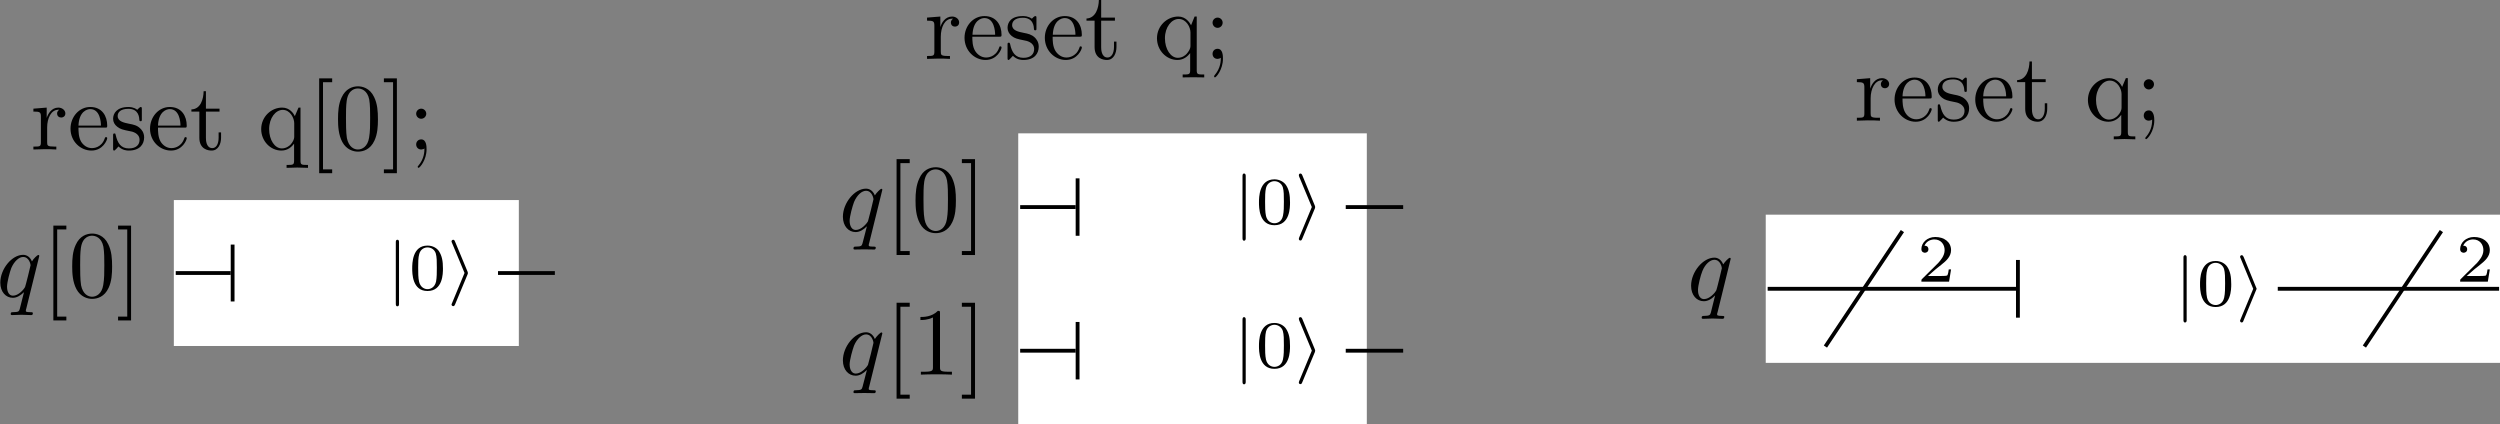 <?xml version="1.0" encoding="UTF-8" standalone="no"?>
<svg
   xmlns:dc="http://purl.org/dc/elements/1.1/"
   xmlns:cc="http://creativecommons.org/ns#"
   xmlns:rdf="http://www.w3.org/1999/02/22-rdf-syntax-ns#"
   xmlns:svg="http://www.w3.org/2000/svg"
   xmlns="http://www.w3.org/2000/svg"
   xmlns:xlink="http://www.w3.org/1999/xlink"
   xmlns:sodipodi="http://sodipodi.sourceforge.net/DTD/sodipodi-0.dtd"
   xmlns:inkscape="http://www.inkscape.org/namespaces/inkscape"
   width="90.165mm"
   height="15.297mm"
   viewBox="0 0 90.165 15.297"
   version="1.1"
   id="svg11483"
   inkscape:version="1.0.1 (c497b03c, 2020-09-10)"
   sodipodi:docname="reset-dist.svg">
  <rect x="0" y="0" width="90.165" height="15.297" fill="#808080" stroke="none"/>
  <defs
     id="defs11477">
    <g
       id="g11536">
      <symbol
         overflow="visible"
         id="glyph0-0">
        <path
           style="stroke:none"
           d=""
           id="path11485" />
      </symbol>
      <symbol
         overflow="visible"
         id="glyph0-1">
        <path
           style="stroke:none"
           d="m 4.375,-4.172 c 0,-0.047 -0.031,-0.094 -0.094,-0.094 -0.109,0 -0.5,0.375 -0.656,0.656 C 3.406,-4.125 3.031,-4.281 2.719,-4.281 c -1.141,0 -2.328,1.438 -2.328,2.844 0,0.938 0.562,1.547 1.281,1.547 0.406,0 0.781,-0.234 1.141,-0.578 C 2.719,-0.141 2.406,1.172 2.375,1.266 2.297,1.531 2.219,1.562 1.672,1.578 c -0.125,0 -0.219,0 -0.219,0.188 0,0.016 0,0.109 0.125,0.109 0.312,0 0.656,-0.031 0.969,-0.031 0.328,0 0.672,0.031 1,0.031 0.047,0 0.172,0 0.172,-0.188 0,-0.109 -0.094,-0.109 -0.25,-0.109 C 3,1.578 3,1.516 3,1.422 c 0,-0.062 0.016,-0.125 0.047,-0.219 z m -2.688,4.062 c -0.578,0 -0.609,-0.75 -0.609,-0.906 0,-0.469 0.281,-1.516 0.438,-1.922 0.312,-0.719 0.812,-1.125 1.203,-1.125 0.641,0 0.766,0.781 0.766,0.844 0,0.062 -0.531,2.188 -0.562,2.219 -0.141,0.281 -0.688,0.891 -1.234,0.891 z m 0,0"
           id="path11488" />
      </symbol>
      <symbol
         overflow="visible"
         id="glyph1-0">
        <path
           style="stroke:none"
           d=""
           id="path11491" />
      </symbol>
      <symbol
         overflow="visible"
         id="glyph1-1">
        <path
           style="stroke:none"
           d="M 2.469,2.422 V 2.031 H 1.531 V -6.875 h 0.938 V -7.266 H 1.141 v 9.688 z m 0,0"
           id="path11494" />
      </symbol>
      <symbol
         overflow="visible"
         id="glyph1-2">
        <path
           style="stroke:none"
           d="m 4.453,-3.094 c 0,-0.781 -0.047,-1.562 -0.391,-2.266 -0.438,-0.938 -1.234,-1.094 -1.641,-1.094 -0.578,0 -1.281,0.25 -1.688,1.156 C 0.422,-4.625 0.375,-3.875 0.375,-3.094 c 0,0.719 0.047,1.594 0.438,2.328 0.422,0.781 1.125,0.984 1.594,0.984 0.531,0 1.266,-0.203 1.688,-1.125 0.312,-0.672 0.359,-1.422 0.359,-2.188 z M 2.406,0 C 2.031,0 1.469,-0.234 1.281,-1.172 1.188,-1.75 1.188,-2.641 1.188,-3.219 c 0,-0.625 0,-1.25 0.078,-1.781 0.172,-1.156 0.906,-1.234 1.141,-1.234 0.328,0 0.969,0.172 1.156,1.125 0.094,0.547 0.094,1.281 0.094,1.891 0,0.734 0,1.391 -0.109,2.016 C 3.406,-0.297 2.844,0 2.406,0 Z m 0,0"
           id="path11497" />
      </symbol>
      <symbol
         overflow="visible"
         id="glyph1-3">
        <path
           style="stroke:none"
           d="M 1.547,-7.266 H 0.219 V -6.875 h 0.938 v 8.906 h -0.938 v 0.391 h 1.328 z m 0,0"
           id="path11500" />
      </symbol>
      <symbol
         overflow="visible"
         id="glyph1-4">
        <path
           style="stroke:none"
           d="m 1.625,-3.219 v -1.062 L 0.266,-4.172 V -3.875 c 0.688,0 0.766,0.062 0.766,0.547 v 2.594 c 0,0.438 -0.109,0.438 -0.766,0.438 V 0 C 0.656,-0.016 1.109,-0.031 1.375,-0.031 c 0.391,0 0.844,0 1.234,0.031 V -0.297 H 2.406 C 1.688,-0.297 1.672,-0.406 1.672,-0.75 v -1.5 c 0,-0.953 0.406,-1.812 1.141,-1.812 0.062,0 0.078,0 0.109,0 -0.031,0.016 -0.234,0.125 -0.234,0.375 0,0.281 0.203,0.422 0.422,0.422 0.172,0 0.422,-0.109 0.422,-0.422 0,-0.312 -0.312,-0.594 -0.719,-0.594 -0.703,0 -1.062,0.656 -1.188,1.062 z m 0,0"
           id="path11503" />
      </symbol>
      <symbol
         overflow="visible"
         id="glyph1-5">
        <path
           style="stroke:none"
           d="m 1.078,-2.438 c 0.062,-1.453 0.875,-1.688 1.203,-1.688 1,0 1.094,1.312 1.094,1.688 z m 0,0.203 H 3.781 c 0.203,0 0.234,0 0.234,-0.203 0,-0.969 -0.516,-1.906 -1.734,-1.906 -1.125,0 -2.016,1 -2.016,2.219 0,1.297 1.016,2.234 2.141,2.234 1.172,0 1.609,-1.078 1.609,-1.266 0,-0.094 -0.078,-0.109 -0.125,-0.109 -0.078,0 -0.109,0.062 -0.125,0.125 -0.344,1 -1.203,1 -1.312,1 -0.484,0 -0.859,-0.281 -1.094,-0.641 C 1.078,-1.25 1.078,-1.891 1.078,-2.234 Z m 0,0"
           id="path11506" />
      </symbol>
      <symbol
         overflow="visible"
         id="glyph1-6">
        <path
           style="stroke:none"
           d="m 2.016,-1.875 c 0.219,0.031 1,0.188 1,0.891 0,0.484 -0.328,0.875 -1.094,0.875 -0.812,0 -1.156,-0.547 -1.344,-1.375 -0.031,-0.125 -0.031,-0.156 -0.125,-0.156 -0.141,0 -0.141,0.062 -0.141,0.234 V -0.125 c 0,0.156 0,0.234 0.109,0.234 0.047,0 0.062,-0.016 0.25,-0.203 C 0.688,-0.109 0.688,-0.125 0.859,-0.312 c 0.422,0.406 0.859,0.422 1.062,0.422 1.125,0 1.562,-0.656 1.562,-1.344 0,-0.516 -0.281,-0.812 -0.406,-0.922 -0.312,-0.312 -0.688,-0.391 -1.109,-0.469 -0.531,-0.109 -1.188,-0.234 -1.188,-0.797 0,-0.344 0.25,-0.734 1.094,-0.734 1.062,0 1.109,0.875 1.125,1.172 0.016,0.094 0.094,0.094 0.125,0.094 0.125,0 0.125,-0.047 0.125,-0.234 v -0.984 c 0,-0.156 0,-0.234 -0.109,-0.234 -0.047,0 -0.062,0 -0.203,0.125 -0.016,0.031 -0.125,0.125 -0.156,0.156 -0.375,-0.281 -0.766,-0.281 -0.906,-0.281 -1.188,0 -1.562,0.656 -1.562,1.203 0,0.328 0.156,0.609 0.422,0.812 0.312,0.25 0.578,0.312 1.281,0.453 z m 0,0"
           id="path11509" />
      </symbol>
      <symbol
         overflow="visible"
         id="glyph1-7">
        <path
           style="stroke:none"
           d="M 1.672,-3.875 H 3.062 V -4.172 H 1.672 v -1.781 H 1.438 C 1.422,-5.156 1.141,-4.125 0.188,-4.094 V -3.875 H 1 v 2.672 c 0,1.188 0.906,1.312 1.25,1.312 0.688,0 0.969,-0.688 0.969,-1.312 V -1.75 h -0.25 v 0.531 c 0,0.719 -0.281,1.078 -0.641,1.078 -0.656,0 -0.656,-0.875 -0.656,-1.047 z m 0,0"
           id="path11512" />
      </symbol>
      <symbol
         overflow="visible"
         id="glyph1-8">
        <path
           style="stroke:none"
           d="m 3.688,-0.594 v 1.734 c 0,0.438 -0.109,0.438 -0.766,0.438 V 1.875 c 0.328,0 0.844,-0.031 1.094,-0.031 0.25,0 0.75,0.031 1.094,0.031 V 1.578 c -0.656,0 -0.766,0 -0.766,-0.438 V -4.281 H 4.141 l -0.375,0.875 c -0.125,-0.266 -0.516,-0.875 -1.297,-0.875 -1.125,0 -2.141,0.938 -2.141,2.203 0,1.203 0.938,2.188 2.062,2.188 0.688,0 1.078,-0.422 1.297,-0.703 z M 3.703,-2.688 v 1.375 c 0,0.312 -0.172,0.578 -0.375,0.812 -0.125,0.125 -0.438,0.391 -0.891,0.391 -0.719,0 -1.297,-0.859 -1.297,-1.969 0,-1.156 0.672,-1.969 1.391,-1.969 0.766,0 1.172,0.844 1.172,1.359 z m 0,0"
           id="path11515" />
      </symbol>
      <symbol
         overflow="visible"
         id="glyph1-9">
        <path
           style="stroke:none"
           d="m 1.859,-3.656 c 0,-0.281 -0.234,-0.516 -0.516,-0.516 -0.281,0 -0.516,0.234 -0.516,0.516 0,0.281 0.234,0.516 0.516,0.516 0.281,0 0.516,-0.234 0.516,-0.516 z m -0.188,3.547 c 0,0.281 0,1.031 -0.609,1.75 -0.078,0.078 -0.078,0.094 -0.078,0.125 0,0.062 0.047,0.109 0.094,0.109 0.109,0 0.812,-0.781 0.812,-1.906 0,-0.281 -0.016,-1 -0.547,-1 C 1,-1.031 0.828,-0.766 0.828,-0.516 0.828,-0.266 1,0 1.344,0 c 0.047,0 0.078,0 0.078,-0.016 0.062,0 0.172,-0.016 0.25,-0.094 z m 0,0"
           id="path11518" />
      </symbol>
      <symbol
         overflow="visible"
         id="glyph2-0">
        <path
           style="stroke:none"
           d=""
           id="path11521" />
      </symbol>
      <symbol
         overflow="visible"
         id="glyph2-1">
        <path
           style="stroke:none"
           d="m 1.312,-4.828 c 0,-0.094 0,-0.266 -0.156,-0.266 -0.172,0 -0.172,0.156 -0.172,0.266 V 1.438 c 0,0.094 0,0.266 0.156,0.266 0.172,0 0.172,-0.156 0.172,-0.266 z m 0,0"
           id="path11524" />
      </symbol>
      <symbol
         overflow="visible"
         id="glyph2-2">
        <path
           style="stroke:none"
           d="M 2.156,-1.562 C 2.188,-1.656 2.188,-1.672 2.188,-1.703 c 0,-0.031 0,-0.031 -0.031,-0.125 L 0.875,-4.906 c -0.047,-0.109 -0.078,-0.188 -0.188,-0.188 -0.078,0 -0.172,0.062 -0.172,0.172 0,0.031 0,0.047 0.047,0.141 L 1.844,-1.703 0.562,1.391 C 0.516,1.484 0.516,1.5 0.516,1.516 0.516,1.625 0.609,1.688 0.688,1.688 c 0.109,0 0.141,-0.078 0.188,-0.172 z m 0,0"
           id="path11527" />
      </symbol>
      <symbol
         overflow="visible"
         id="glyph3-0">
        <path
           style="stroke:none"
           d=""
           id="path11530" />
      </symbol>
      <symbol
         overflow="visible"
         id="glyph3-1">
        <path
           style="stroke:none"
           d="M 3.5,-2.156 C 3.5,-2.906 3.406,-3.438 3.094,-3.922 2.891,-4.234 2.469,-4.5 1.922,-4.5 c -1.562,0 -1.562,1.844 -1.562,2.344 0,0.484 0,2.297 1.562,2.297 C 3.5,0.141 3.5,-1.672 3.5,-2.156 Z m -1.578,2.109 c -0.312,0 -0.719,-0.188 -0.859,-0.75 C 0.969,-1.188 0.969,-1.75 0.969,-2.25 c 0,-0.5 0,-1.016 0.109,-1.391 0.141,-0.531 0.562,-0.672 0.844,-0.672 0.375,0 0.719,0.219 0.844,0.609 C 2.875,-3.328 2.875,-2.844 2.875,-2.25 c 0,0.5 0,1 -0.078,1.422 -0.141,0.625 -0.594,0.781 -0.875,0.781 z m 0,0"
           id="path11533" />
      </symbol>
    </g>
    <g
       id="g11727">
      <symbol
         overflow="visible"
         id="glyph0-0-6">
        <path
           style="stroke:none"
           d=""
           id="path11673" />
      </symbol>
      <symbol
         overflow="visible"
         id="glyph0-1-3">
        <path
           style="stroke:none"
           d="m 4.422,-4.219 c 0,-0.031 -0.031,-0.094 -0.094,-0.094 -0.109,0 -0.5,0.391 -0.672,0.672 -0.219,-0.531 -0.594,-0.688 -0.906,-0.688 -1.156,0 -2.359,1.453 -2.359,2.875 0,0.953 0.578,1.562 1.297,1.562 0.422,0 0.797,-0.234 1.156,-0.594 C 2.75,-0.141 2.422,1.188 2.391,1.266 2.312,1.547 2.234,1.578 1.688,1.594 c -0.125,0 -0.219,0 -0.219,0.203 0,0 0,0.094 0.125,0.094 0.312,0 0.656,-0.016 0.984,-0.016 0.328,0 0.672,0.016 1,0.016 0.047,0 0.172,0 0.172,-0.188 C 3.75,1.594 3.656,1.594 3.5,1.594 c -0.469,0 -0.469,-0.062 -0.469,-0.156 0,-0.062 0.016,-0.125 0.047,-0.219 z M 1.719,-0.109 c -0.594,0 -0.641,-0.75 -0.641,-0.922 0,-0.469 0.297,-1.531 0.453,-1.938 0.312,-0.734 0.812,-1.141 1.219,-1.141 0.641,0 0.766,0.797 0.766,0.859 0,0.062 -0.531,2.203 -0.562,2.25 -0.141,0.266 -0.688,0.891 -1.234,0.891 z m 0,0"
           id="path11676" />
      </symbol>
      <symbol
         overflow="visible"
         id="glyph1-0-3">
        <path
           style="stroke:none"
           d=""
           id="path11679" />
      </symbol>
      <symbol
         overflow="visible"
         id="glyph1-1-1">
        <path
           style="stroke:none"
           d="M 2.5,2.453 V 2.047 H 1.547 V -6.938 H 2.5 V -7.344 H 1.156 v 9.797 z m 0,0"
           id="path11682" />
      </symbol>
      <symbol
         overflow="visible"
         id="glyph1-2-4">
        <path
           style="stroke:none"
           d="m 4.5,-3.125 c 0,-0.781 -0.047,-1.562 -0.391,-2.297 -0.453,-0.938 -1.25,-1.094 -1.656,-1.094 -0.594,0 -1.312,0.25 -1.703,1.172 -0.312,0.672 -0.375,1.438 -0.375,2.219 0,0.734 0.047,1.609 0.453,2.359 0.422,0.781 1.125,0.984 1.609,0.984 0.531,0 1.266,-0.203 1.703,-1.141 C 4.453,-1.594 4.5,-2.359 4.5,-3.125 Z M 2.438,0 C 2.047,0 1.484,-0.25 1.297,-1.188 1.188,-1.766 1.188,-2.672 1.188,-3.25 c 0,-0.625 0,-1.266 0.078,-1.797 0.188,-1.172 0.922,-1.25 1.172,-1.25 0.328,0 0.969,0.172 1.156,1.141 0.094,0.547 0.094,1.297 0.094,1.906 0,0.734 0,1.406 -0.109,2.031 C 3.438,-0.297 2.875,0 2.438,0 Z m 0,0"
           id="path11685" />
      </symbol>
      <symbol
         overflow="visible"
         id="glyph1-3-7">
        <path
           style="stroke:none"
           d="M 1.562,-7.344 H 0.219 v 0.406 h 0.938 v 8.984 h -0.938 v 0.406 H 1.562 Z m 0,0"
           id="path11688" />
      </symbol>
      <symbol
         overflow="visible"
         id="glyph1-4-2">
        <path
           style="stroke:none"
           d="m 2.875,-6.266 c 0,-0.234 0,-0.25 -0.219,-0.25 -0.609,0.625 -1.469,0.625 -1.781,0.625 v 0.312 c 0.188,0 0.766,0 1.281,-0.266 v 5.078 c 0,0.344 -0.031,0.469 -0.906,0.469 H 0.922 V 0 c 0.344,-0.031 1.203,-0.031 1.594,-0.031 0.391,0 1.234,0 1.578,0.031 v -0.297 h -0.312 c -0.875,0 -0.906,-0.109 -0.906,-0.469 z m 0,0"
           id="path11691" />
      </symbol>
      <symbol
         overflow="visible"
         id="glyph1-5-2">
        <path
           style="stroke:none"
           d="M 1.641,-3.25 V -4.328 L 0.281,-4.219 v 0.312 c 0.672,0 0.75,0.062 0.75,0.547 V -0.75 c 0,0.453 -0.109,0.453 -0.75,0.453 V 0 c 0.375,-0.016 0.828,-0.031 1.109,-0.031 0.391,0 0.844,0 1.234,0.031 V -0.297 H 2.422 c -0.719,0 -0.734,-0.109 -0.734,-0.469 v -1.5 c 0,-0.969 0.406,-1.844 1.156,-1.844 0.062,0 0.078,0 0.094,0.016 -0.016,0 -0.219,0.125 -0.219,0.375 0,0.281 0.203,0.422 0.422,0.422 0.172,0 0.422,-0.109 0.422,-0.438 0,-0.312 -0.312,-0.594 -0.719,-0.594 -0.719,0 -1.078,0.656 -1.203,1.078 z m 0,0"
           id="path11694" />
      </symbol>
      <symbol
         overflow="visible"
         id="glyph1-6-0">
        <path
           style="stroke:none"
           d="m 1.094,-2.469 c 0.062,-1.453 0.875,-1.703 1.219,-1.703 1,0 1.094,1.328 1.094,1.703 z M 1.078,-2.266 H 3.812 c 0.219,0 0.25,0 0.25,-0.203 0,-0.969 -0.531,-1.906 -1.75,-1.906 -1.141,0 -2.031,1 -2.031,2.219 0,1.312 1.016,2.266 2.141,2.266 1.203,0 1.641,-1.094 1.641,-1.266 0,-0.109 -0.078,-0.125 -0.125,-0.125 -0.094,0 -0.109,0.062 -0.125,0.141 -0.344,1 -1.234,1 -1.328,1 C 2,-0.141 1.609,-0.438 1.375,-0.797 1.078,-1.266 1.078,-1.906 1.078,-2.266 Z m 0,0"
           id="path11697" />
      </symbol>
      <symbol
         overflow="visible"
         id="glyph1-7-9">
        <path
           style="stroke:none"
           d="M 2.031,-1.891 C 2.25,-1.859 3.047,-1.703 3.047,-1 c 0,0.5 -0.344,0.891 -1.094,0.891 -0.828,0 -1.188,-0.562 -1.359,-1.391 -0.031,-0.125 -0.047,-0.156 -0.141,-0.156 -0.125,0 -0.125,0.062 -0.125,0.234 V -0.125 c 0,0.172 0,0.234 0.109,0.234 0.047,0 0.047,-0.016 0.234,-0.203 C 0.688,-0.109 0.688,-0.125 0.875,-0.312 c 0.422,0.406 0.859,0.422 1.078,0.422 1.125,0 1.562,-0.656 1.562,-1.359 0,-0.516 -0.281,-0.812 -0.406,-0.938 C 2.781,-2.5 2.406,-2.578 2,-2.656 1.453,-2.766 0.797,-2.891 0.797,-3.453 c 0,-0.344 0.25,-0.75 1.094,-0.75 1.078,0 1.125,0.891 1.141,1.188 0.016,0.094 0.094,0.094 0.125,0.094 0.125,0 0.125,-0.047 0.125,-0.234 v -0.984 c 0,-0.172 0,-0.234 -0.109,-0.234 -0.047,0 -0.078,0 -0.203,0.109 -0.031,0.047 -0.125,0.125 -0.156,0.156 C 2.438,-4.375 2.031,-4.375 1.891,-4.375 c -1.203,0 -1.562,0.641 -1.562,1.203 0,0.328 0.156,0.609 0.422,0.828 0.312,0.25 0.578,0.312 1.281,0.453 z m 0,0"
           id="path11700" />
      </symbol>
      <symbol
         overflow="visible"
         id="glyph1-8-8">
        <path
           style="stroke:none"
           d="m 1.688,-3.906 h 1.406 v -0.312 H 1.688 V -6.016 H 1.453 C 1.438,-5.219 1.141,-4.172 0.188,-4.125 v 0.219 h 0.828 v 2.688 c 0,1.203 0.906,1.328 1.266,1.328 0.688,0 0.969,-0.703 0.969,-1.328 V -1.766 H 3 v 0.531 c 0,0.719 -0.297,1.094 -0.656,1.094 -0.656,0 -0.656,-0.891 -0.656,-1.047 z m 0,0"
           id="path11703" />
      </symbol>
      <symbol
         overflow="visible"
         id="glyph1-9-9">
        <path
           style="stroke:none"
           d="m 3.719,-0.594 v 1.75 c 0,0.438 -0.109,0.438 -0.766,0.438 V 1.891 C 3.281,1.891 3.797,1.875 4.047,1.875 4.312,1.875 4.812,1.891 5.156,1.891 V 1.594 c -0.656,0 -0.766,0 -0.766,-0.438 V -4.328 H 4.172 L 3.812,-3.438 C 3.672,-3.703 3.281,-4.328 2.5,-4.328 c -1.141,0 -2.172,0.953 -2.172,2.219 0,1.234 0.953,2.219 2.094,2.219 C 3.094,0.109 3.5,-0.312 3.719,-0.594 Z M 3.75,-2.703 v 1.375 c 0,0.312 -0.188,0.578 -0.391,0.812 -0.125,0.141 -0.438,0.406 -0.906,0.406 -0.719,0 -1.312,-0.875 -1.312,-2 0,-1.156 0.688,-1.969 1.406,-1.969 0.781,0 1.203,0.844 1.203,1.375 z m 0,0"
           id="path11706" />
      </symbol>
      <symbol
         overflow="visible"
         id="glyph1-10">
        <path
           style="stroke:none"
           d="m 1.875,-3.703 c 0,-0.281 -0.234,-0.516 -0.516,-0.516 -0.281,0 -0.516,0.234 -0.516,0.516 0,0.297 0.234,0.531 0.516,0.531 0.281,0 0.516,-0.234 0.516,-0.531 z m -0.188,3.594 c 0,0.281 0,1.031 -0.625,1.766 C 1,1.734 1,1.75 1,1.781 c 0,0.062 0.047,0.109 0.094,0.109 0.109,0 0.812,-0.781 0.812,-1.922 0,-0.281 -0.016,-1 -0.547,-1 -0.344,0 -0.516,0.266 -0.516,0.516 C 0.844,-0.266 1,0 1.359,0 1.406,0 1.422,0 1.438,-0.016 c 0.062,0 0.172,-0.031 0.25,-0.094 z m 0,0"
           id="path11709" />
      </symbol>
      <symbol
         overflow="visible"
         id="glyph2-0-0">
        <path
           style="stroke:none"
           d=""
           id="path11712" />
      </symbol>
      <symbol
         overflow="visible"
         id="glyph2-1-6">
        <path
           style="stroke:none"
           d="m 1.328,-4.859 c 0,-0.109 0,-0.281 -0.172,-0.281 C 1,-5.141 1,-4.969 1,-4.859 V 1.438 c 0,0.109 0,0.281 0.156,0.281 0.172,0 0.172,-0.172 0.172,-0.281 z m 0,0"
           id="path11715" />
      </symbol>
      <symbol
         overflow="visible"
         id="glyph2-2-3">
        <path
           style="stroke:none"
           d="m 2.172,-1.578 c 0.031,-0.094 0.031,-0.109 0.031,-0.141 0,-0.031 0,-0.031 -0.031,-0.125 L 0.891,-4.953 C 0.844,-5.062 0.797,-5.141 0.688,-5.141 c -0.078,0 -0.156,0.062 -0.156,0.172 0,0.031 0,0.047 0.031,0.141 L 1.859,-1.719 0.562,1.406 C 0.531,1.5 0.531,1.516 0.531,1.531 c 0,0.109 0.078,0.172 0.156,0.172 0.125,0 0.141,-0.078 0.188,-0.172 z m 0,0"
           id="path11718" />
      </symbol>
      <symbol
         overflow="visible"
         id="glyph3-0-4">
        <path
           style="stroke:none"
           d=""
           id="path11721" />
      </symbol>
      <symbol
         overflow="visible"
         id="glyph3-1-5">
        <path
           style="stroke:none"
           d="m 3.531,-2.188 c 0,-0.75 -0.094,-1.297 -0.406,-1.766 -0.203,-0.312 -0.641,-0.594 -1.188,-0.594 -1.578,0 -1.578,1.875 -1.578,2.359 0,0.5 0,2.328 1.578,2.328 1.594,0 1.594,-1.828 1.594,-2.328 z m -1.594,2.125 c -0.312,0 -0.719,-0.172 -0.859,-0.734 -0.094,-0.406 -0.094,-0.969 -0.094,-1.469 0,-0.5 0,-1.031 0.094,-1.406 0.141,-0.531 0.578,-0.688 0.859,-0.688 0.375,0 0.734,0.234 0.859,0.625 0.109,0.375 0.109,0.859 0.109,1.469 0,0.5 0,1 -0.094,1.438 -0.125,0.625 -0.594,0.766 -0.875,0.766 z m 0,0"
           id="path11724" />
      </symbol>
    </g>
    <g
       id="g11953">
      <symbol
         overflow="visible"
         id="glyph0-0-67">
        <path
           style="stroke:none"
           d=""
           id="path11908" />
      </symbol>
      <symbol
         overflow="visible"
         id="glyph0-1-0">
        <path
           style="stroke:none"
           d="m 4.438,-4.234 c 0,-0.047 -0.031,-0.094 -0.094,-0.094 -0.109,0 -0.5,0.391 -0.672,0.672 -0.219,-0.531 -0.594,-0.688 -0.906,-0.688 -1.156,0 -2.375,1.453 -2.375,2.875 0,0.969 0.578,1.578 1.297,1.578 0.422,0 0.812,-0.234 1.156,-0.594 C 2.766,-0.141 2.438,1.188 2.406,1.281 2.328,1.547 2.25,1.594 1.703,1.609 c -0.125,0 -0.234,0 -0.234,0.188 0,0.016 0,0.109 0.141,0.109 0.312,0 0.656,-0.031 0.969,-0.031 0.344,0 0.688,0.031 1.016,0.031 0.047,0 0.188,0 0.188,-0.203 0,-0.094 -0.109,-0.094 -0.266,-0.094 -0.469,0 -0.469,-0.078 -0.469,-0.172 0,-0.062 0.016,-0.125 0.047,-0.203 z m -2.719,4.125 c -0.594,0 -0.625,-0.75 -0.625,-0.922 C 1.094,-1.5 1.375,-2.578 1.547,-2.984 1.844,-3.719 2.359,-4.125 2.766,-4.125 c 0.641,0 0.766,0.797 0.766,0.859 0,0.062 -0.531,2.219 -0.562,2.25 -0.141,0.281 -0.703,0.906 -1.25,0.906 z m 0,0"
           id="path11911" />
      </symbol>
      <symbol
         overflow="visible"
         id="glyph1-0-4">
        <path
           style="stroke:none"
           d=""
           id="path11914" />
      </symbol>
      <symbol
         overflow="visible"
         id="glyph1-1-6">
        <path
           style="stroke:none"
           d="M 1.641,-3.266 V -4.344 L 0.281,-4.234 V -3.938 c 0.688,0 0.766,0.078 0.766,0.562 v 2.625 c 0,0.453 -0.109,0.453 -0.766,0.453 V 0 c 0.375,-0.016 0.844,-0.031 1.109,-0.031 0.391,0 0.859,0 1.25,0.031 V -0.297 H 2.438 c -0.734,0 -0.75,-0.109 -0.75,-0.469 V -2.281 c 0,-0.969 0.422,-1.844 1.156,-1.844 0.078,0 0.094,0 0.109,0 -0.031,0.016 -0.219,0.141 -0.219,0.391 0,0.281 0.203,0.422 0.422,0.422 0.172,0 0.422,-0.125 0.422,-0.438 0,-0.312 -0.312,-0.594 -0.734,-0.594 -0.719,0 -1.062,0.656 -1.203,1.078 z m 0,0"
           id="path11917" />
      </symbol>
      <symbol
         overflow="visible"
         id="glyph1-2-7">
        <path
           style="stroke:none"
           d="M 1.094,-2.484 C 1.156,-3.938 1.984,-4.188 2.312,-4.188 c 1.016,0 1.125,1.328 1.125,1.703 z m 0,0.219 h 2.734 c 0.219,0 0.25,0 0.25,-0.219 0,-0.969 -0.531,-1.922 -1.766,-1.922 -1.141,0 -2.031,1.016 -2.031,2.25 0,1.312 1.031,2.266 2.156,2.266 1.203,0 1.641,-1.094 1.641,-1.281 0,-0.094 -0.078,-0.109 -0.125,-0.109 -0.094,0 -0.109,0.047 -0.125,0.125 C 3.484,-0.141 2.594,-0.141 2.5,-0.141 2,-0.141 1.609,-0.438 1.391,-0.797 1.094,-1.266 1.094,-1.922 1.094,-2.266 Z m 0,0"
           id="path11920" />
      </symbol>
      <symbol
         overflow="visible"
         id="glyph1-3-1">
        <path
           style="stroke:none"
           d="M 2.047,-1.906 C 2.266,-1.875 3.062,-1.703 3.062,-1 c 0,0.5 -0.344,0.891 -1.109,0.891 C 1.125,-0.109 0.781,-0.672 0.594,-1.5 0.562,-1.625 0.547,-1.672 0.453,-1.672 c -0.125,0 -0.125,0.062 -0.125,0.25 V -0.125 c 0,0.172 0,0.234 0.109,0.234 0.047,0 0.047,-0.016 0.234,-0.203 C 0.703,-0.109 0.703,-0.125 0.875,-0.312 1.312,0.094 1.75,0.109 1.953,0.109 c 1.141,0 1.578,-0.656 1.578,-1.375 C 3.531,-1.781 3.25,-2.078 3.125,-2.188 2.797,-2.5 2.422,-2.578 2,-2.656 c -0.547,-0.109 -1.203,-0.25 -1.203,-0.812 0,-0.344 0.25,-0.75 1.094,-0.75 1.094,0 1.141,0.891 1.156,1.188 0.016,0.094 0.094,0.094 0.125,0.094 0.125,0 0.125,-0.047 0.125,-0.234 v -1 c 0,-0.156 0,-0.234 -0.109,-0.234 -0.047,0 -0.078,0 -0.203,0.125 -0.031,0.031 -0.125,0.125 -0.156,0.156 -0.375,-0.281 -0.781,-0.281 -0.938,-0.281 -1.188,0 -1.562,0.656 -1.562,1.219 0,0.344 0.156,0.609 0.422,0.828 0.312,0.25 0.594,0.312 1.297,0.453 z m 0,0"
           id="path11923" />
      </symbol>
      <symbol
         overflow="visible"
         id="glyph1-4-5">
        <path
           style="stroke:none"
           d="m 1.703,-3.938 h 1.406 v -0.297 h -1.406 v -1.812 h -0.25 C 1.438,-5.234 1.156,-4.188 0.188,-4.141 V -3.938 h 0.828 v 2.719 c 0,1.203 0.922,1.328 1.281,1.328 0.688,0 0.969,-0.703 0.969,-1.328 v -0.562 h -0.25 v 0.547 c 0,0.719 -0.297,1.094 -0.656,1.094 -0.656,0 -0.656,-0.891 -0.656,-1.062 z m 0,0"
           id="path11926" />
      </symbol>
      <symbol
         overflow="visible"
         id="glyph1-5-7">
        <path
           style="stroke:none"
           d="m 3.734,-0.594 v 1.75 c 0,0.453 -0.109,0.453 -0.766,0.453 V 1.906 C 3.297,1.891 3.812,1.875 4.062,1.875 c 0.266,0 0.766,0.016 1.109,0.031 V 1.609 c -0.656,0 -0.766,0 -0.766,-0.453 v -5.5 H 4.203 l -0.375,0.891 C 3.703,-3.719 3.297,-4.344 2.5,-4.344 c -1.141,0 -2.172,0.953 -2.172,2.234 0,1.219 0.953,2.219 2.094,2.219 0.688,0 1.094,-0.422 1.312,-0.703 z m 0.031,-2.125 v 1.375 c 0,0.328 -0.172,0.594 -0.391,0.828 -0.125,0.141 -0.453,0.406 -0.906,0.406 -0.719,0 -1.312,-0.875 -1.312,-2 0,-1.172 0.688,-1.984 1.406,-1.984 0.781,0 1.203,0.844 1.203,1.375 z m 0,0"
           id="path11929" />
      </symbol>
      <symbol
         overflow="visible"
         id="glyph1-6-2">
        <path
           style="stroke:none"
           d="M 1.891,-3.719 C 1.891,-4 1.656,-4.234 1.359,-4.234 1.078,-4.234 0.844,-4 0.844,-3.719 c 0,0.281 0.234,0.531 0.516,0.531 0.297,0 0.531,-0.25 0.531,-0.531 z m -0.188,3.609 c 0,0.281 0,1.047 -0.625,1.766 C 1,1.734 1,1.766 1,1.781 c 0,0.078 0.047,0.109 0.094,0.109 0.109,0 0.828,-0.781 0.828,-1.922 0,-0.281 -0.031,-1.016 -0.562,-1.016 -0.344,0 -0.516,0.266 -0.516,0.531 C 0.844,-0.266 1.016,0 1.359,0 1.422,0 1.438,0 1.438,-0.016 c 0.078,0 0.188,-0.031 0.266,-0.094 z m 0,0"
           id="path11932" />
      </symbol>
      <symbol
         overflow="visible"
         id="glyph2-0-7">
        <path
           style="stroke:none"
           d=""
           id="path11935" />
      </symbol>
      <symbol
         overflow="visible"
         id="glyph2-1-62">
        <path
           style="stroke:none"
           d="M 3.469,-1.25 H 3.234 C 3.219,-1.094 3.156,-0.688 3.062,-0.625 3,-0.578 2.469,-0.578 2.375,-0.578 H 1.109 c 0.719,-0.641 0.969,-0.844 1.375,-1.156 C 3,-2.141 3.469,-2.578 3.469,-3.219 3.469,-4.062 2.75,-4.562 1.859,-4.562 c -0.844,0 -1.422,0.594 -1.422,1.234 0,0.344 0.297,0.375 0.359,0.375 0.172,0 0.359,-0.109 0.359,-0.359 0,-0.125 -0.047,-0.359 -0.406,-0.359 0.219,-0.5 0.688,-0.641 1.016,-0.641 0.688,0 1.047,0.531 1.047,1.094 0,0.594 -0.438,1.062 -0.656,1.312 L 0.5,-0.266 C 0.438,-0.203 0.438,-0.188 0.438,0 h 2.828 z m 0,0"
           id="path11938" />
      </symbol>
      <symbol
         overflow="visible"
         id="glyph2-2-8">
        <path
           style="stroke:none"
           d="m 3.547,-2.188 c 0,-0.766 -0.094,-1.312 -0.406,-1.781 C 2.922,-4.297 2.5,-4.562 1.953,-4.562 c -1.594,0 -1.594,1.875 -1.594,2.375 0,0.484 0,2.328 1.594,2.328 1.594,0 1.594,-1.844 1.594,-2.328 z m -1.594,2.125 c -0.312,0 -0.734,-0.172 -0.875,-0.734 -0.094,-0.406 -0.094,-0.984 -0.094,-1.484 0,-0.5 0,-1.031 0.109,-1.406 0.141,-0.547 0.578,-0.688 0.859,-0.688 0.375,0 0.734,0.234 0.859,0.625 0.109,0.375 0.109,0.875 0.109,1.469 0,0.5 0,1.016 -0.094,1.453 -0.141,0.625 -0.594,0.766 -0.875,0.766 z m 0,0"
           id="path11941" />
      </symbol>
      <symbol
         overflow="visible"
         id="glyph3-0-5">
        <path
           style="stroke:none"
           d=""
           id="path11944" />
      </symbol>
      <symbol
         overflow="visible"
         id="glyph3-1-0">
        <path
           style="stroke:none"
           d="m 1.328,-4.891 c 0,-0.094 0,-0.266 -0.156,-0.266 C 1,-5.156 1,-5 1,-4.891 v 6.344 c 0,0.094 0,0.266 0.156,0.266 0.172,0 0.172,-0.156 0.172,-0.266 z m 0,0"
           id="path11947" />
      </symbol>
      <symbol
         overflow="visible"
         id="glyph3-2">
        <path
           style="stroke:none"
           d="m 2.172,-1.594 c 0.047,-0.094 0.047,-0.109 0.047,-0.125 0,-0.031 0,-0.047 -0.047,-0.141 l -1.281,-3.125 C 0.844,-5.078 0.797,-5.156 0.688,-5.156 c -0.062,0 -0.156,0.062 -0.156,0.172 0,0.016 0,0.031 0.047,0.125 L 1.875,-1.719 0.578,1.406 C 0.531,1.5 0.531,1.516 0.531,1.547 c 0,0.109 0.094,0.172 0.156,0.172 0.125,0 0.156,-0.078 0.188,-0.172 z m 0,0"
           id="path11950" />
      </symbol>
    </g>
    <clipPath
       id="clip1">
      <path
         d="m 49,18 h 76 V 34.07 H 49 Z m 0,0"
         id="path11955" />
    </clipPath>
    <clipPath
       id="clip2">
      <path
         d="M 50,15 H 70 V 34.07 H 50 Z m 0,0"
         id="path11958" />
    </clipPath>
    <clipPath
       id="clip3">
      <path
         d="m 105,15 h 20 v 19.07 h -20 z m 0,0"
         id="path11961" />
    </clipPath>
  </defs>
  <sodipodi:namedview
     id="base"
     pagecolor="#ffffff"
     bordercolor="#666666"
     borderopacity="1.0"
     inkscape:pageopacity="0.0"
     inkscape:pageshadow="2"
     inkscape:zoom="0.90740883"
     inkscape:cx="40.720283"
     inkscape:cy="-61.396692"
     inkscape:document-units="mm"
     inkscape:current-layer="layer1"
     inkscape:document-rotation="0"
     showgrid="false"
     fit-margin-top="0"
     fit-margin-left="0"
     fit-margin-right="0"
     fit-margin-bottom="0"
     inkscape:window-width="1792"
     inkscape:window-height="1006"
     inkscape:window-x="0"
     inkscape:window-y="23"
     inkscape:window-maximized="1" />
  <g
     inkscape:label="Layer 1"
     inkscape:groupmode="layer"
     id="layer1"
     transform="translate(-66.994,-137.85)">
    <g
       id="surface1"
       transform="matrix(0.353,0,0,0.353,49.044,139.538)">
      <path
         style="fill:#ffffff;fill-opacity:1;fill-rule:nonzero;stroke:#ffffff;stroke-width:0.399;stroke-linecap:butt;stroke-linejoin:miter;stroke-miterlimit:10;stroke-opacity:1"
         d="M -1.60806e-4,-7.47 V 7.47 H 35.864 V -7.47 Z m 0,0"
         transform="matrix(0.972,0,0,-0.972,68.805,23.113)"
         id="path11540" />
      <path
         style="fill:none;stroke:#000000;stroke-width:0.399;stroke-linecap:butt;stroke-linejoin:miter;stroke-miterlimit:10;stroke-opacity:1"
         d="M -1.60806e-4,1.27864e-4 H 8.965"
         transform="matrix(0.972,0,0,-0.972,68.805,23.113)"
         id="path11542" />
      <path
         style="fill:none;stroke:#000000;stroke-width:0.399;stroke-linecap:butt;stroke-linejoin:miter;stroke-miterlimit:10;stroke-opacity:1"
         d="m 33.875,1.27864e-4 h 5.975"
         transform="matrix(0.972,0,0,-0.972,68.805,23.113)"
         id="path11544" />
      <g
         style="fill:#000000;fill-opacity:1"
         id="g11548">
        <use
           xlink:href="#glyph0-1"
           x="50.49"
           y="25.535"
           id="use11546"
           width="100%"
           height="100%" />
      </g>
      <g
         style="fill:#000000;fill-opacity:1"
         id="g11556">
        <use
           xlink:href="#glyph1-1"
           x="55.161"
           y="25.535"
           id="use11550"
           width="100%"
           height="100%" />
        <use
           xlink:href="#glyph1-2"
           x="57.851"
           y="25.535"
           id="use11552"
           width="100%"
           height="100%" />
        <use
           xlink:href="#glyph1-3"
           x="62.693"
           y="25.535"
           id="use11554"
           width="100%"
           height="100%" />
      </g>
      <g
         style="fill:#000000;fill-opacity:1"
         id="g11568">
        <use
           xlink:href="#glyph1-4"
           x="53.996"
           y="10.492"
           id="use11558"
           width="100%"
           height="100%" />
        <use
           xlink:href="#glyph1-5"
           x="57.789"
           y="10.492"
           id="use11560"
           width="100%"
           height="100%" />
        <use
           xlink:href="#glyph1-6"
           x="62.093"
           y="10.492"
           id="use11562"
           width="100%"
           height="100%" />
        <use
           xlink:href="#glyph1-5"
           x="65.913"
           y="10.492"
           id="use11564"
           width="100%"
           height="100%" />
        <use
           xlink:href="#glyph1-7"
           x="70.217"
           y="10.492"
           id="use11566"
           width="100%"
           height="100%" />
      </g>
      <g
         style="fill:#000000;fill-opacity:1"
         id="g11580">
        <use
           xlink:href="#glyph1-8"
           x="77.208"
           y="10.492"
           id="use11570"
           width="100%"
           height="100%" />
        <use
           xlink:href="#glyph1-1"
           x="82.319"
           y="10.492"
           id="use11572"
           width="100%"
           height="100%" />
        <use
           xlink:href="#glyph1-2"
           x="85.01"
           y="10.492"
           id="use11574"
           width="100%"
           height="100%" />
        <use
           xlink:href="#glyph1-3"
           x="89.852"
           y="10.492"
           id="use11576"
           width="100%"
           height="100%" />
        <use
           xlink:href="#glyph1-9"
           x="92.542"
           y="10.492"
           id="use11578"
           width="100%"
           height="100%" />
      </g>
      <path
         style="fill:#ffffff;fill-opacity:1;fill-rule:nonzero;stroke:#ffffff;stroke-width:0.399;stroke-linecap:butt;stroke-linejoin:miter;stroke-miterlimit:10;stroke-opacity:1"
         d="m 5.979,-2.99 v 5.979 h 5.975 v -5.979 z m 0,0"
         transform="matrix(0.972,0,0,-0.972,68.805,23.113)"
         id="path11582" />
      <path
         style="fill:none;stroke:#000000;stroke-width:0.399;stroke-linecap:butt;stroke-linejoin:miter;stroke-miterlimit:10;stroke-opacity:1"
         d="M 5.979,-2.99 V 2.99"
         transform="matrix(0.972,0,0,-0.972,68.805,23.113)"
         id="path11584" />
      <path
         style="fill:#ffffff;fill-opacity:1;fill-rule:nonzero;stroke:#ffffff;stroke-width:0.399;stroke-linecap:butt;stroke-linejoin:miter;stroke-miterlimit:10;stroke-opacity:1"
         d="m 23.909,-2.99 v 5.979 h 5.979 v -5.979 z m 0,0"
         transform="matrix(0.972,0,0,-0.972,68.805,23.113)"
         id="path11586" />
      <g
         style="fill:#000000;fill-opacity:1"
         id="g11590">
        <use
           xlink:href="#glyph2-1"
           x="90.306"
           y="24.809"
           id="use11588"
           width="100%"
           height="100%" />
      </g>
      <g
         style="fill:#000000;fill-opacity:1"
         id="g11594">
        <use
           xlink:href="#glyph3-1"
           x="92.606"
           y="24.809"
           id="use11592"
           width="100%"
           height="100%" />
      </g>
      <g
         style="fill:#000000;fill-opacity:1"
         id="g11598">
        <use
           xlink:href="#glyph2-2"
           x="96.467"
           y="24.809"
           id="use11596"
           width="100%"
           height="100%" />
      </g>
    </g>
    <g
       id="surface1-3"
       transform="matrix(0.353,0,0,0.353,79.521,136.699)">
      <path
         style="fill:#ffffff;fill-opacity:1;fill-rule:nonzero;stroke:#ffffff;stroke-width:0.399;stroke-linecap:butt;stroke-linejoin:miter;stroke-miterlimit:10;stroke-opacity:1"
         d="M 5.04042e-4,-7.473 V 22.415 H 35.868 V -7.473 Z m 0,0"
         transform="matrix(0.982,0,0,-0.982,68.742,39.092)"
         id="path11731" />
      <path
         style="fill:none;stroke:#000000;stroke-width:0.399;stroke-linecap:butt;stroke-linejoin:miter;stroke-miterlimit:10;stroke-opacity:1"
         d="M 5.04042e-4,14.944 H 8.967"
         transform="matrix(0.982,0,0,-0.982,68.742,39.092)"
         id="path11733" />
      <path
         style="fill:none;stroke:#000000;stroke-width:0.399;stroke-linecap:butt;stroke-linejoin:miter;stroke-miterlimit:10;stroke-opacity:1"
         d="m 33.875,14.944 h 5.975"
         transform="matrix(0.982,0,0,-0.982,68.742,39.092)"
         id="path11735" />
      <g
         style="fill:#000000;fill-opacity:1"
         id="g11739">
        <use
           xlink:href="#glyph0-1-3"
           x="50.241"
           y="26.864"
           id="use11737"
           width="100%"
           height="100%" />
      </g>
      <g
         style="fill:#000000;fill-opacity:1"
         id="g11747">
        <use
           xlink:href="#glyph1-1-1"
           x="54.959"
           y="26.864"
           id="use11741"
           width="100%"
           height="100%" />
        <use
           xlink:href="#glyph1-2-4"
           x="57.677"
           y="26.864"
           id="use11743"
           width="100%"
           height="100%" />
        <use
           xlink:href="#glyph1-3-7"
           x="62.568"
           y="26.864"
           id="use11745"
           width="100%"
           height="100%" />
      </g>
      <path
         style="fill:none;stroke:#000000;stroke-width:0.399;stroke-linecap:butt;stroke-linejoin:miter;stroke-miterlimit:10;stroke-opacity:1"
         d="M 5.04042e-4,-0.002 H 8.967"
         transform="matrix(0.982,0,0,-0.982,68.742,39.092)"
         id="path11749" />
      <path
         style="fill:none;stroke:#000000;stroke-width:0.399;stroke-linecap:butt;stroke-linejoin:miter;stroke-miterlimit:10;stroke-opacity:1"
         d="m 33.875,-0.002 h 5.975"
         transform="matrix(0.982,0,0,-0.982,68.742,39.092)"
         id="path11751" />
      <g
         style="fill:#000000;fill-opacity:1"
         id="g11755">
        <use
           xlink:href="#glyph0-1-3"
           x="50.241"
           y="41.538"
           id="use11753"
           width="100%"
           height="100%" />
      </g>
      <g
         style="fill:#000000;fill-opacity:1"
         id="g11763">
        <use
           xlink:href="#glyph1-1-1"
           x="54.959"
           y="41.538"
           id="use11757"
           width="100%"
           height="100%" />
        <use
           xlink:href="#glyph1-4-2"
           x="57.677"
           y="41.538"
           id="use11759"
           width="100%"
           height="100%" />
        <use
           xlink:href="#glyph1-3-7"
           x="62.568"
           y="41.538"
           id="use11761"
           width="100%"
           height="100%" />
      </g>
      <g
         style="fill:#000000;fill-opacity:1"
         id="g11775">
        <use
           xlink:href="#glyph1-5-2"
           x="58.946"
           y="9.278"
           id="use11765"
           width="100%"
           height="100%" />
        <use
           xlink:href="#glyph1-6-0"
           x="62.778"
           y="9.278"
           id="use11767"
           width="100%"
           height="100%" />
        <use
           xlink:href="#glyph1-7-9"
           x="67.125"
           y="9.278"
           id="use11769"
           width="100%"
           height="100%" />
        <use
           xlink:href="#glyph1-6-0"
           x="70.983"
           y="9.278"
           id="use11771"
           width="100%"
           height="100%" />
        <use
           xlink:href="#glyph1-8-8"
           x="75.331"
           y="9.278"
           id="use11773"
           width="100%"
           height="100%" />
      </g>
      <g
         style="fill:#000000;fill-opacity:1"
         id="g11781">
        <use
           xlink:href="#glyph1-9-9"
           x="82.393"
           y="9.278"
           id="use11777"
           width="100%"
           height="100%" />
        <use
           xlink:href="#glyph1-10"
           x="87.556"
           y="9.278"
           id="use11779"
           width="100%"
           height="100%" />
      </g>
      <path
         style="fill:#ffffff;fill-opacity:1;fill-rule:nonzero;stroke:#ffffff;stroke-width:0.399;stroke-linecap:butt;stroke-linejoin:miter;stroke-miterlimit:10;stroke-opacity:1"
         d="m 5.976,11.957 v 5.975 h 5.979 v -5.975 z m 0,0"
         transform="matrix(0.982,0,0,-0.982,68.742,39.092)"
         id="path11783" />
      <path
         style="fill:none;stroke:#000000;stroke-width:0.399;stroke-linecap:butt;stroke-linejoin:miter;stroke-miterlimit:10;stroke-opacity:1"
         d="m 5.976,11.957 v 5.975"
         transform="matrix(0.982,0,0,-0.982,68.742,39.092)"
         id="path11785" />
      <path
         style="fill:#ffffff;fill-opacity:1;fill-rule:nonzero;stroke:#ffffff;stroke-width:0.399;stroke-linecap:butt;stroke-linejoin:miter;stroke-miterlimit:10;stroke-opacity:1"
         d="m 5.976,-2.989 v 5.979 h 5.979 V -2.989 Z m 0,0"
         transform="matrix(0.982,0,0,-0.982,68.742,39.092)"
         id="path11787" />
      <path
         style="fill:none;stroke:#000000;stroke-width:0.399;stroke-linecap:butt;stroke-linejoin:miter;stroke-miterlimit:10;stroke-opacity:1"
         d="M 5.976,-2.989 V 2.99"
         transform="matrix(0.982,0,0,-0.982,68.742,39.092)"
         id="path11789" />
      <path
         style="fill:#ffffff;fill-opacity:1;fill-rule:nonzero;stroke:#ffffff;stroke-width:0.399;stroke-linecap:butt;stroke-linejoin:miter;stroke-miterlimit:10;stroke-opacity:1"
         d="m 23.909,11.957 v 5.975 h 5.979 v -5.975 z m 0,0"
         transform="matrix(0.982,0,0,-0.982,68.742,39.092)"
         id="path11791" />
      <g
         style="fill:#000000;fill-opacity:1"
         id="g11795">
        <use
           xlink:href="#glyph2-1-6"
           x="90.46"
           y="26.131"
           id="use11793"
           width="100%"
           height="100%" />
      </g>
      <g
         style="fill:#000000;fill-opacity:1"
         id="g11799">
        <use
           xlink:href="#glyph3-1-5"
           x="92.783"
           y="26.131"
           id="use11797"
           width="100%"
           height="100%" />
      </g>
      <g
         style="fill:#000000;fill-opacity:1"
         id="g11803">
        <use
           xlink:href="#glyph2-2-3"
           x="96.683"
           y="26.131"
           id="use11801"
           width="100%"
           height="100%" />
      </g>
      <path
         style="fill:#ffffff;fill-opacity:1;fill-rule:nonzero;stroke:#ffffff;stroke-width:0.399;stroke-linecap:butt;stroke-linejoin:miter;stroke-miterlimit:10;stroke-opacity:1"
         d="m 23.909,-2.989 v 5.979 h 5.979 V -2.989 Z m 0,0"
         transform="matrix(0.982,0,0,-0.982,68.742,39.092)"
         id="path11805" />
      <g
         style="fill:#000000;fill-opacity:1"
         id="g11809">
        <use
           xlink:href="#glyph2-1-6"
           x="90.46"
           y="40.805"
           id="use11807"
           width="100%"
           height="100%" />
      </g>
      <g
         style="fill:#000000;fill-opacity:1"
         id="g11813">
        <use
           xlink:href="#glyph3-1-5"
           x="92.783"
           y="40.805"
           id="use11811"
           width="100%"
           height="100%" />
      </g>
      <g
         style="fill:#000000;fill-opacity:1"
         id="g11817">
        <use
           xlink:href="#glyph2-2-3"
           x="96.683"
           y="40.805"
           id="use11815"
           width="100%"
           height="100%" />
      </g>
    </g>
    <g
       id="surface1-8"
       transform="matrix(0.353,0,0,0.353,113.084,138.911)">
      <path
         style="fill:#ffffff;fill-opacity:1;fill-rule:nonzero;stroke:none"
         d="M 50.035,33.875 V 19.129 H 124.738 V 33.875 Z m 0,0"
         id="path11966" />
      <g
         clip-path="url(#clip1)"
         clip-rule="nonzero"
         id="g11970">
        <path
           style="fill:none;stroke:#ffffff;stroke-width:0.399;stroke-linecap:butt;stroke-linejoin:miter;stroke-miterlimit:10;stroke-opacity:1"
           d="M -3.81422e-4,-7.473 V 7.473 H 75.715 V -7.473 Z m 0,0"
           transform="matrix(0.987,0,0,-0.987,50.036,26.502)"
           id="path11968" />
      </g>
      <path
         style="fill:none;stroke:#000000;stroke-width:0.399;stroke-linecap:butt;stroke-linejoin:miter;stroke-miterlimit:10;stroke-opacity:1"
         d="M -3.81422e-4,0.002 H 28.894"
         transform="matrix(0.987,0,0,-0.987,50.036,26.502)"
         id="path11972" />
      <path
         style="fill:none;stroke:#000000;stroke-width:0.399;stroke-linecap:butt;stroke-linejoin:miter;stroke-miterlimit:10;stroke-opacity:1"
         d="M 52.803,0.002 H 75.715"
         transform="matrix(0.987,0,0,-0.987,50.036,26.502)"
         id="path11974" />
      <g
         style="fill:#000000;fill-opacity:1"
         id="g11978">
        <use
           xlink:href="#glyph0-1-0"
           x="41.822"
           y="27.662"
           id="use11976"
           width="100%"
           height="100%" />
      </g>
      <g
         style="fill:#000000;fill-opacity:1"
         id="g11990">
        <use
           xlink:href="#glyph1-1-6"
           x="58.869"
           y="9.323"
           id="use11980"
           width="100%"
           height="100%" />
        <use
           xlink:href="#glyph1-2-7"
           x="62.719"
           y="9.323"
           id="use11982"
           width="100%"
           height="100%" />
        <use
           xlink:href="#glyph1-3-1"
           x="67.087"
           y="9.323"
           id="use11984"
           width="100%"
           height="100%" />
        <use
           xlink:href="#glyph1-2-7"
           x="70.964"
           y="9.323"
           id="use11986"
           width="100%"
           height="100%" />
        <use
           xlink:href="#glyph1-4-5"
           x="75.332"
           y="9.323"
           id="use11988"
           width="100%"
           height="100%" />
      </g>
      <g
         style="fill:#000000;fill-opacity:1"
         id="g11996">
        <use
           xlink:href="#glyph1-5-7"
           x="82.428"
           y="9.323"
           id="use11992"
           width="100%"
           height="100%" />
        <use
           xlink:href="#glyph1-6-2"
           x="87.616"
           y="9.323"
           id="use11994"
           width="100%"
           height="100%" />
      </g>
      <g
         clip-path="url(#clip2)"
         clip-rule="nonzero"
         id="g12000">
        <path
           style="fill:none;stroke:#000000;stroke-width:0.399;stroke-linecap:butt;stroke-linejoin:miter;stroke-miterlimit:10;stroke-opacity:1"
           d="M 5.978,-5.977 13.948,5.976"
           transform="matrix(0.987,0,0,-0.987,50.036,26.502)"
           id="path11998" />
      </g>
      <g
         style="fill:#000000;fill-opacity:1"
         id="g12004">
        <use
           xlink:href="#glyph2-1-62"
           x="65.304"
           y="25.77"
           id="use12002"
           width="100%"
           height="100%" />
      </g>
      <path
         style="fill:#ffffff;fill-opacity:1;fill-rule:nonzero;stroke:#ffffff;stroke-width:0.399;stroke-linecap:butt;stroke-linejoin:miter;stroke-miterlimit:10;stroke-opacity:1"
         d="m 25.905,-2.987 v 5.974 h 5.974 v -5.974 z m 0,0"
         transform="matrix(0.987,0,0,-0.987,50.036,26.502)"
         id="path12006" />
      <path
         style="fill:none;stroke:#000000;stroke-width:0.399;stroke-linecap:butt;stroke-linejoin:miter;stroke-miterlimit:10;stroke-opacity:1"
         d="M 25.905,-2.987 V 2.987"
         transform="matrix(0.987,0,0,-0.987,50.036,26.502)"
         id="path12008" />
      <path
         style="fill:#ffffff;fill-opacity:1;fill-rule:nonzero;stroke:#ffffff;stroke-width:0.399;stroke-linecap:butt;stroke-linejoin:miter;stroke-miterlimit:10;stroke-opacity:1"
         d="m 43.836,-2.987 v 5.974 h 5.978 v -5.974 z m 0,0"
         transform="matrix(0.987,0,0,-0.987,50.036,26.502)"
         id="path12010" />
      <g
         style="fill:#000000;fill-opacity:1"
         id="g12014">
        <use
           xlink:href="#glyph3-1-0"
           x="91.517"
           y="28.222"
           id="use12012"
           width="100%"
           height="100%" />
      </g>
      <g
         style="fill:#000000;fill-opacity:1"
         id="g12018">
        <use
           xlink:href="#glyph2-2-8"
           x="93.852"
           y="28.222"
           id="use12016"
           width="100%"
           height="100%" />
      </g>
      <g
         style="fill:#000000;fill-opacity:1"
         id="g12022">
        <use
           xlink:href="#glyph3-2"
           x="97.77"
           y="28.222"
           id="use12020"
           width="100%"
           height="100%" />
      </g>
      <g
         clip-path="url(#clip3)"
         clip-rule="nonzero"
         id="g12026">
        <path
           style="fill:none;stroke:#000000;stroke-width:0.399;stroke-linecap:butt;stroke-linejoin:miter;stroke-miterlimit:10;stroke-opacity:1"
           d="m 61.771,-5.977 7.97,11.953"
           transform="matrix(0.987,0,0,-0.987,50.036,26.502)"
           id="path12024" />
      </g>
      <g
         style="fill:#000000;fill-opacity:1"
         id="g12030">
        <use
           xlink:href="#glyph2-1-62"
           x="120.349"
           y="25.77"
           id="use12028"
           width="100%"
           height="100%" />
      </g>
    </g>
  </g>
</svg>
